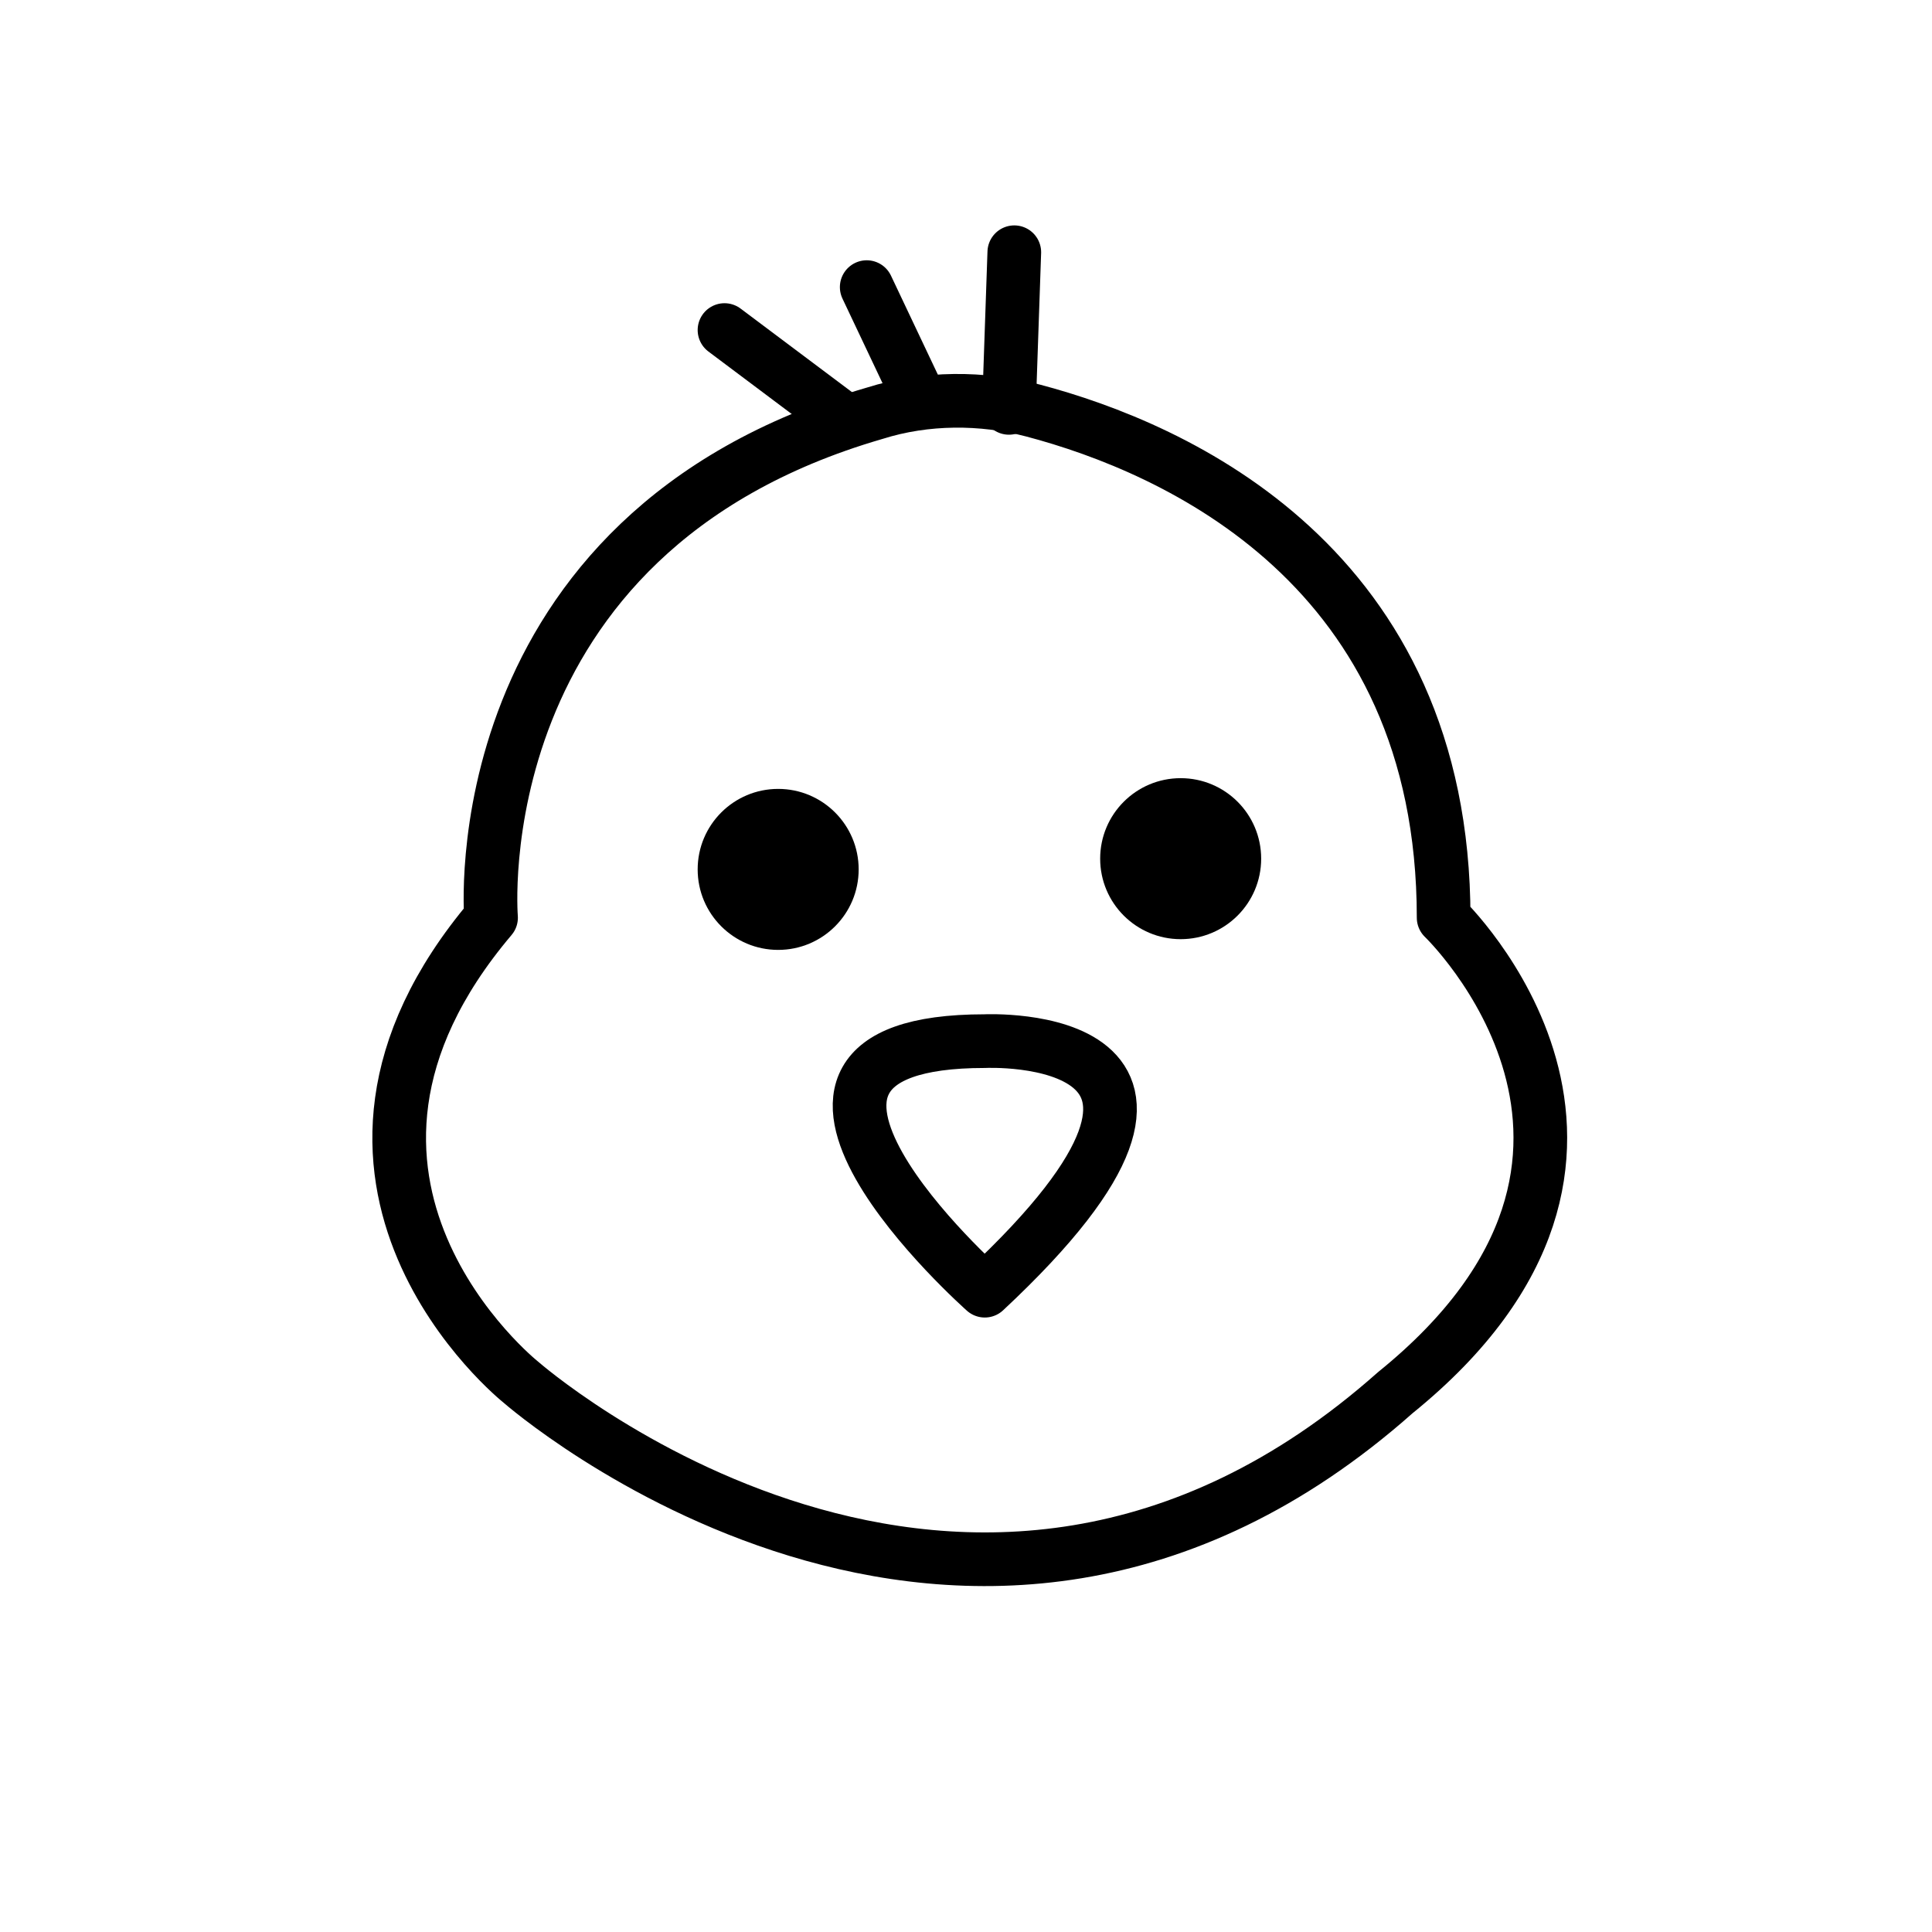 <?xml version="1.0" encoding="utf-8"?>
<!-- Generator: Adobe Illustrator 21.1.0, SVG Export Plug-In . SVG Version: 6.00 Build 0)  -->
<svg version="1.1" id="emoji" xmlns="http://www.w3.org/2000/svg" xmlns:xlink="http://www.w3.org/1999/xlink" x="0px" y="0px"
	 viewBox="0 0 72 72" enable-background="new 0 0 72 72" xml:space="preserve">
<g id="_xD83D__xDC24__2_">
	<path fill="none" stroke="#000000" stroke-width="2" stroke-linecap="round" stroke-linejoin="round" stroke-miterlimit="10" d="
		M52,51.9c11-8.9,1.8-17.7,1.8-17.7c0-13.1-10-17.5-15.3-18.9c-1.9-0.5-4-0.5-5.9,0.1c-15.5,4.5-14.3,18.8-14.3,18.8
		C10,44,19.4,51.5,19.4,51.5S36,66.1,52,51.9"/>
	
		<line fill="none" stroke="#000000" stroke-width="2" stroke-linecap="round" stroke-linejoin="round" stroke-miterlimit="10" x1="31.4" y1="15.6" x2="27" y2="12.3"/>
	
		<line fill="none" stroke="#000000" stroke-width="2" stroke-linecap="round" stroke-linejoin="round" stroke-miterlimit="10" x1="34.1" y1="14.5" x2="32.3" y2="10.7"/>
	
		<line fill="none" stroke="#000000" stroke-width="2" stroke-linecap="round" stroke-linejoin="round" stroke-miterlimit="10" x1="37.6" y1="15.2" x2="37.8" y2="9.4"/>
	<circle cx="29" cy="32.4" r="3"/>
	<circle cx="44" cy="32" r="3"/>
	<path fill="none" stroke="#000000" stroke-width="2" stroke-linecap="round" stroke-linejoin="round" stroke-miterlimit="10" d="
		M36.7,38.8c0,0,10.5-0.5,0,9.3C36.7,48.1,26.2,38.8,36.7,38.8z"/>
</g>
</svg>
